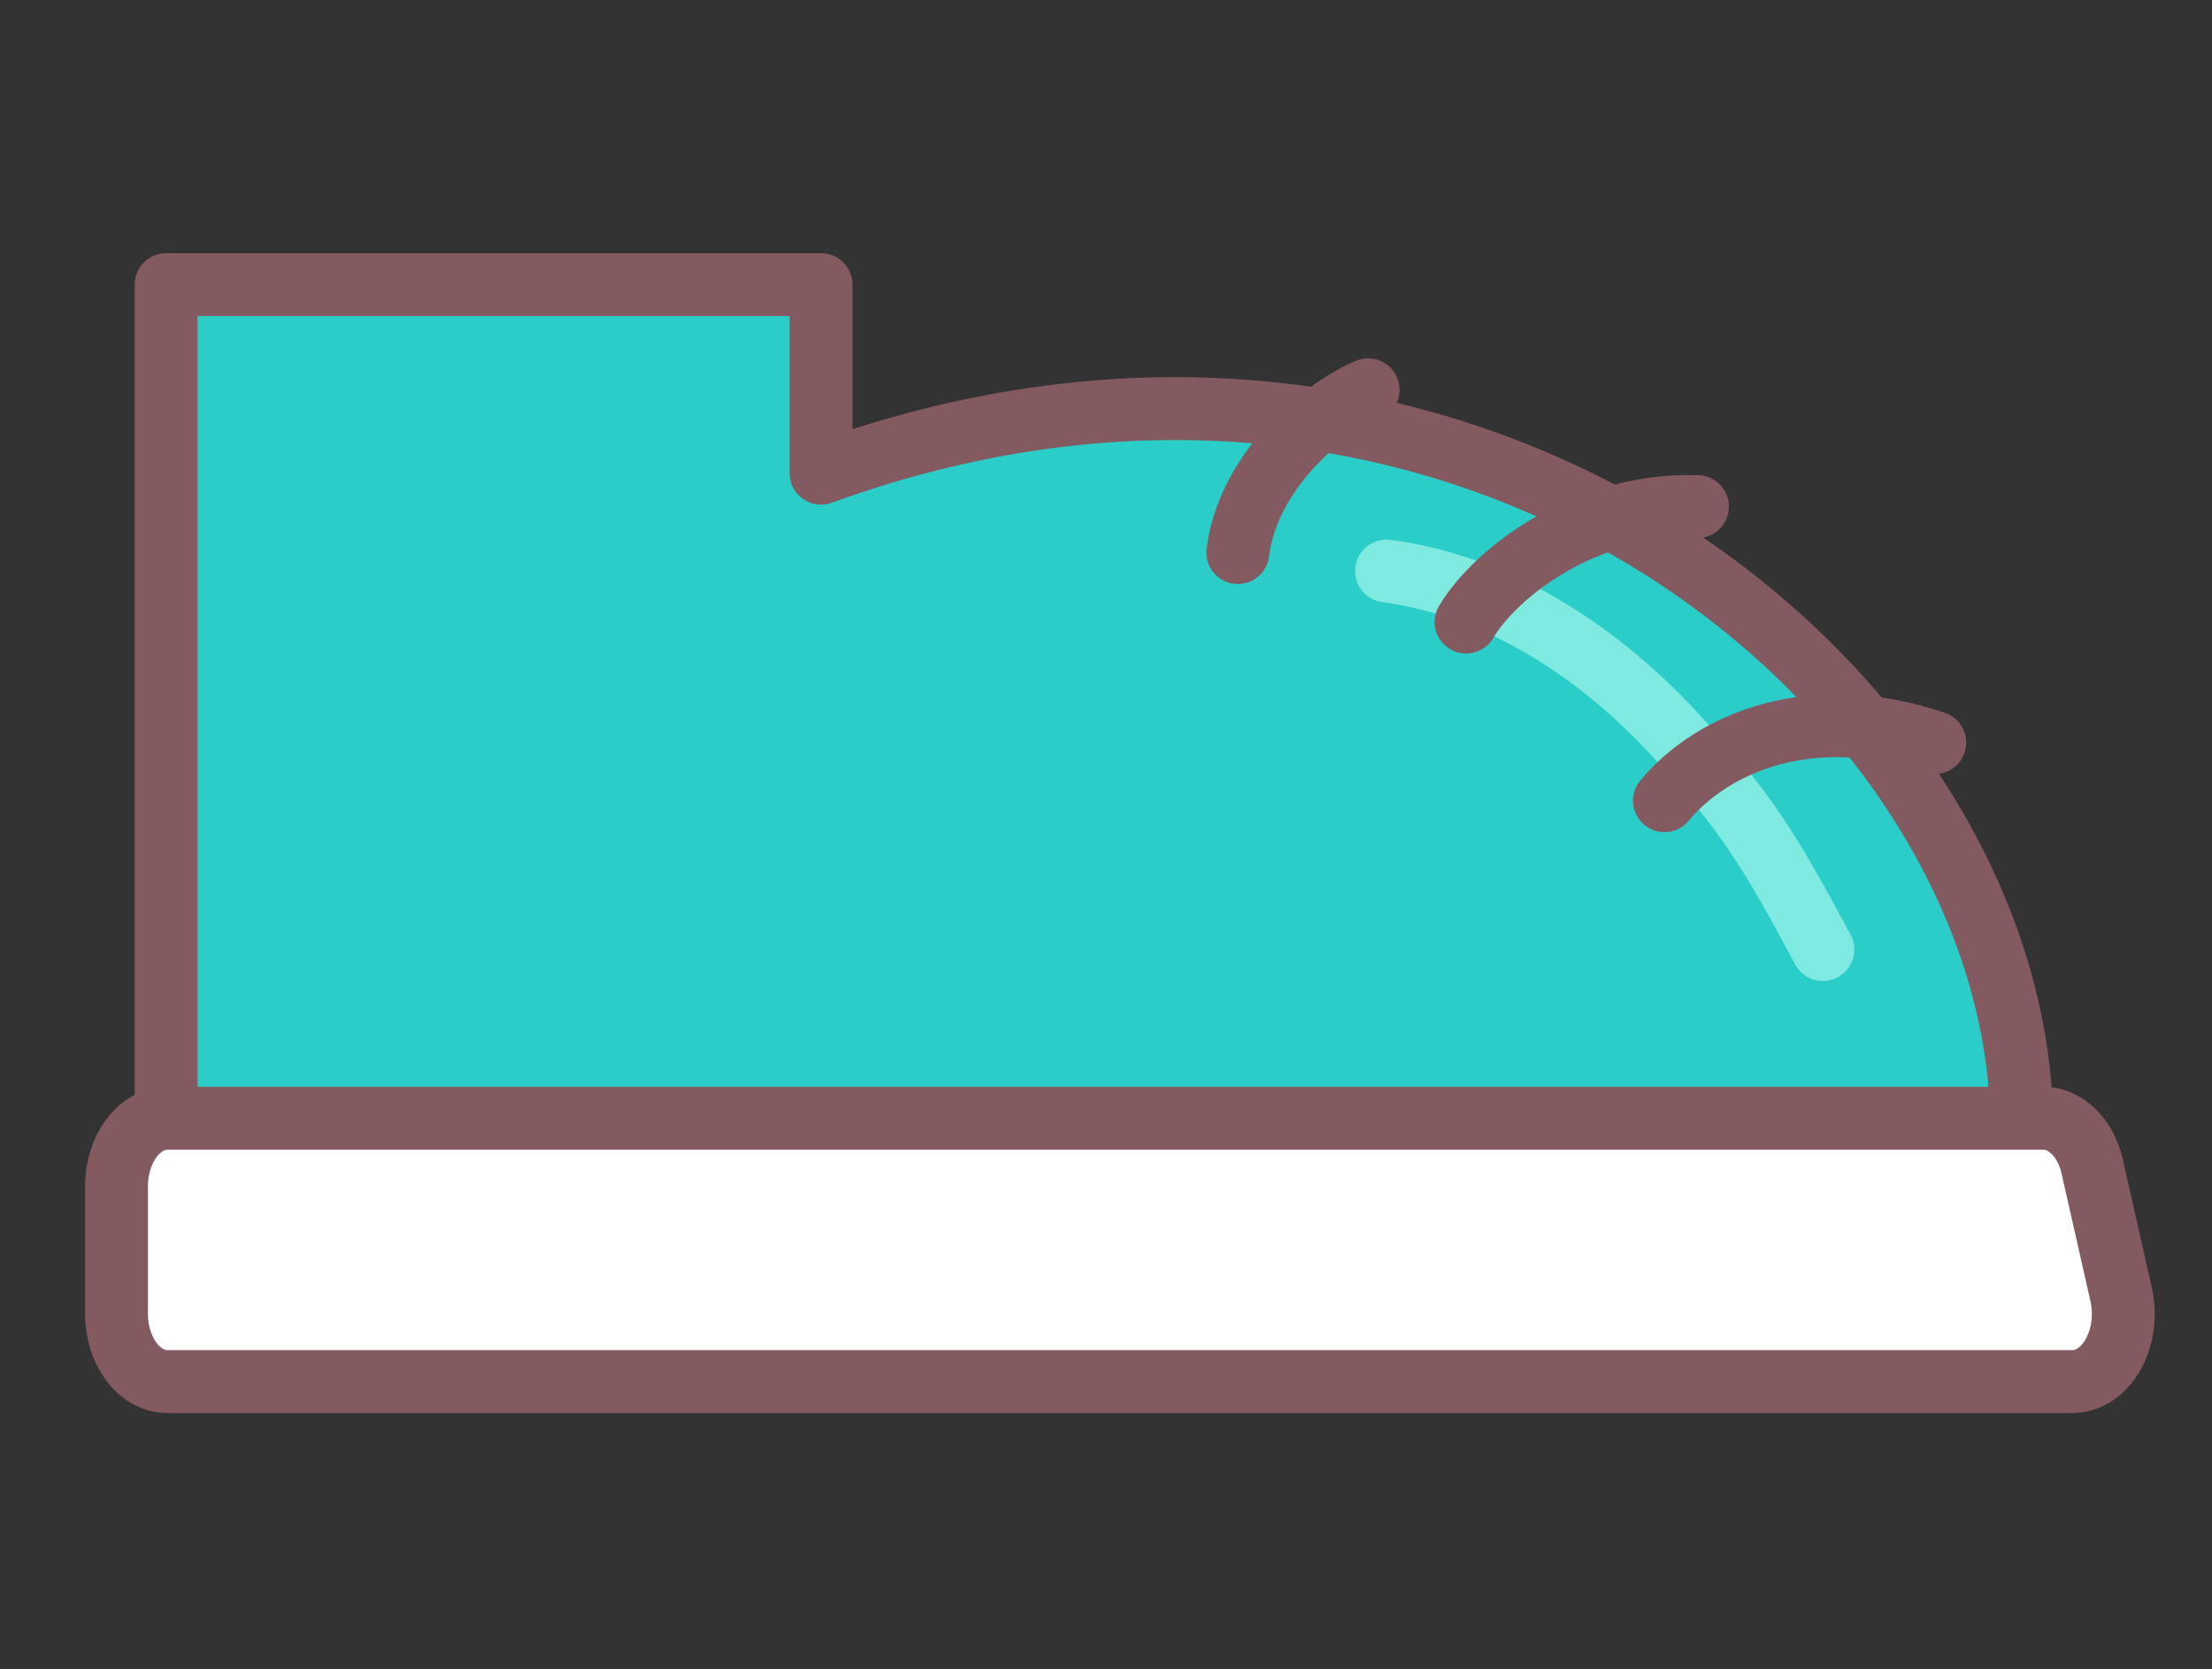 <svg xmlns="http://www.w3.org/2000/svg" viewBox="0 0 253.65 191.4"><rect x="0" y="0" width="253.65" height="191.4" fill="#333333" stroke="none"/><defs><style>.cls-1{fill:#2bcdc9;stroke-linejoin:round;}.cls-1,.cls-2,.cls-4{stroke:#825a60;}.cls-1,.cls-3,.cls-4{stroke-linecap:round;}.cls-1,.cls-2,.cls-3,.cls-4{stroke-width:7.21px;}.cls-2{fill:#fff;}.cls-2,.cls-3,.cls-4{stroke-miterlimit:10;}.cls-3,.cls-4{fill:none;}.cls-3{stroke:#7feadf;}</style></defs><title>illustrations</title><g id="schoen"><path class="cls-1" d="M231.83,129.35c0-48.93-62.58-102.41-137.68-75.1V32.63H19.05v96.72"/><path class="cls-2" d="M19.2,128.21H234.31c2.58,0,4.86,2.25,5.6,5.52l3.32,14.67c1.12,5-1.68,10-5.6,10H19.2c-3.22,0-5.84-3.47-5.84-7.75V136C13.36,131.68,16,128.21,19.2,128.21Z"/><path class="cls-3" d="M159,65.47c12.54,1.66,23.83,8.93,32.5,18.14s11.55,14.11,17.53,25.26"/><path class="cls-4" d="M221.86,85.14c-13.92-4.72-25.3-.17-31,6.66"/><path class="cls-4" d="M194.65,58.08c-12.88-.41-23.13,7.55-26.54,13.24"/><path class="cls-4" d="M156.88,44.69c-5.61,2.38-13.8,9.56-14.94,18.66"/></g></svg>